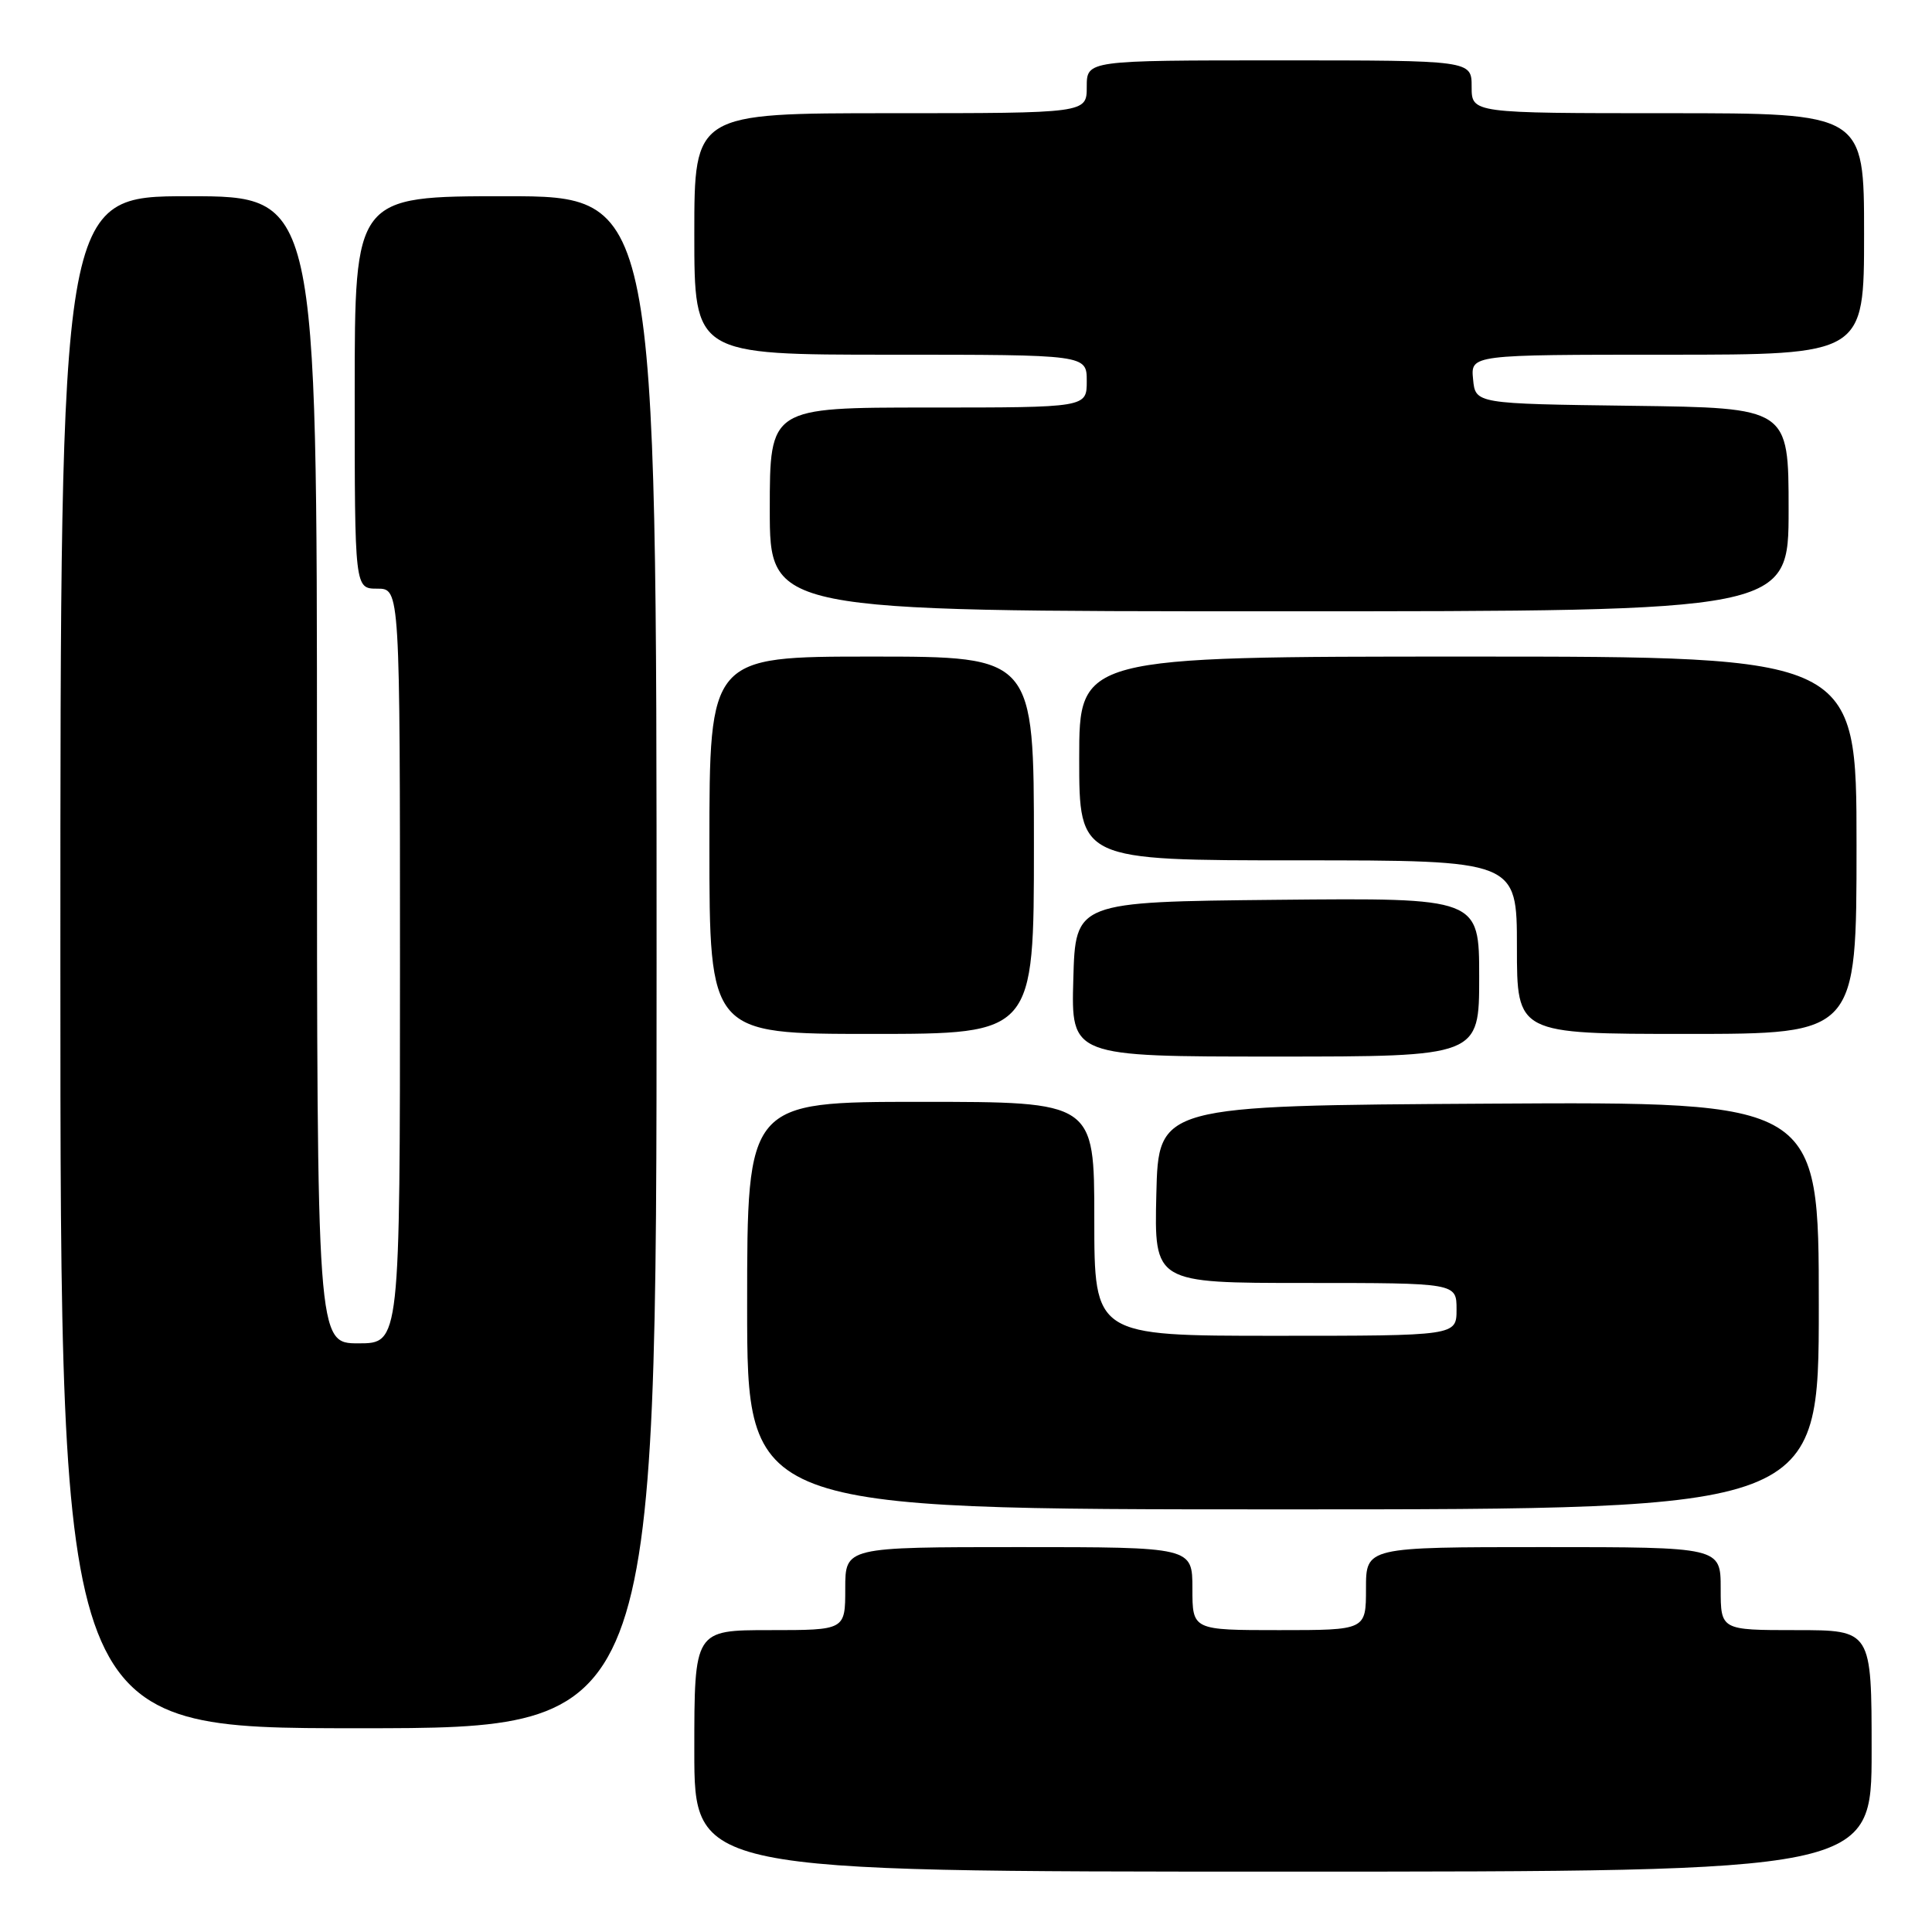 <?xml version="1.0" encoding="UTF-8" standalone="no"?>
<!DOCTYPE svg PUBLIC "-//W3C//DTD SVG 1.1//EN" "http://www.w3.org/Graphics/SVG/1.1/DTD/svg11.dtd" >
<svg xmlns="http://www.w3.org/2000/svg" xmlns:xlink="http://www.w3.org/1999/xlink" version="1.1" viewBox="0 0 256 256">
 <g >
 <path fill="currentColor"
d=" M 248.00 232.00 C 248.00 216.00 248.00 216.00 238.00 216.00 C 228.00 216.00 228.00 216.00 228.00 210.50 C 228.00 205.00 228.00 205.00 204.50 205.00 C 181.00 205.00 181.00 205.00 181.00 210.50 C 181.00 216.00 181.00 216.00 169.50 216.00 C 158.00 216.00 158.00 216.00 158.00 210.50 C 158.00 205.00 158.00 205.00 135.00 205.00 C 112.00 205.00 112.00 205.00 112.00 210.50 C 112.00 216.00 112.00 216.00 102.00 216.00 C 92.00 216.00 92.00 216.00 92.00 232.00 C 92.00 248.00 92.00 248.00 170.00 248.00 C 248.00 248.00 248.00 248.00 248.00 232.00 Z  M 87.00 127.50 C 87.00 26.00 87.00 26.00 67.00 26.00 C 47.00 26.00 47.00 26.00 47.00 52.00 C 47.00 78.00 47.00 78.00 50.00 78.00 C 53.00 78.00 53.00 78.00 53.00 128.00 C 53.00 178.00 53.00 178.00 47.50 178.00 C 42.00 178.00 42.00 178.00 42.00 102.00 C 42.00 26.00 42.00 26.00 25.00 26.00 C 8.00 26.00 8.00 26.00 8.00 127.50 C 8.00 229.00 8.00 229.00 47.50 229.00 C 87.00 229.00 87.00 229.00 87.00 127.50 Z  M 241.00 172.99 C 241.00 145.98 241.00 145.98 197.25 146.24 C 153.50 146.50 153.50 146.50 153.22 158.25 C 152.94 170.00 152.94 170.00 172.97 170.00 C 193.00 170.00 193.00 170.00 193.00 173.50 C 193.00 177.00 193.00 177.00 169.00 177.00 C 145.00 177.00 145.00 177.00 145.00 161.50 C 145.00 146.00 145.00 146.00 122.00 146.00 C 99.00 146.00 99.00 146.00 99.00 173.00 C 99.00 200.00 99.00 200.00 170.00 200.00 C 241.00 200.00 241.00 200.00 241.00 172.99 Z  M 196.00 129.48 C 196.00 118.97 196.00 118.97 169.25 119.23 C 142.50 119.50 142.50 119.50 142.22 129.75 C 141.93 140.00 141.93 140.00 168.97 140.00 C 196.00 140.00 196.00 140.00 196.00 129.48 Z  M 137.00 112.00 C 137.00 87.00 137.00 87.00 115.50 87.00 C 94.00 87.00 94.00 87.00 94.00 112.00 C 94.00 137.00 94.00 137.00 115.50 137.00 C 137.00 137.00 137.00 137.00 137.00 112.00 Z  M 246.00 112.00 C 246.00 87.00 246.00 87.00 194.50 87.00 C 143.00 87.00 143.00 87.00 143.00 100.50 C 143.00 114.00 143.00 114.00 172.00 114.00 C 201.00 114.00 201.00 114.00 201.00 125.50 C 201.00 137.00 201.00 137.00 223.50 137.00 C 246.00 137.00 246.00 137.00 246.00 112.00 Z  M 237.00 67.52 C 237.00 54.04 237.00 54.04 216.25 53.77 C 195.50 53.50 195.50 53.50 195.19 50.25 C 194.87 47.00 194.87 47.00 220.94 47.00 C 247.00 47.00 247.00 47.00 247.00 31.00 C 247.00 15.00 247.00 15.00 221.00 15.00 C 195.00 15.00 195.00 15.00 195.00 11.50 C 195.00 8.00 195.00 8.00 169.50 8.00 C 144.00 8.00 144.00 8.00 144.00 11.50 C 144.00 15.00 144.00 15.00 118.00 15.00 C 92.00 15.00 92.00 15.00 92.00 31.00 C 92.00 47.00 92.00 47.00 118.00 47.00 C 144.00 47.00 144.00 47.00 144.00 50.50 C 144.00 54.00 144.00 54.00 123.00 54.00 C 102.00 54.00 102.00 54.00 102.00 67.50 C 102.00 81.00 102.00 81.00 169.50 81.00 C 237.00 81.00 237.00 81.00 237.00 67.52 Z "/>
</g>
</svg>